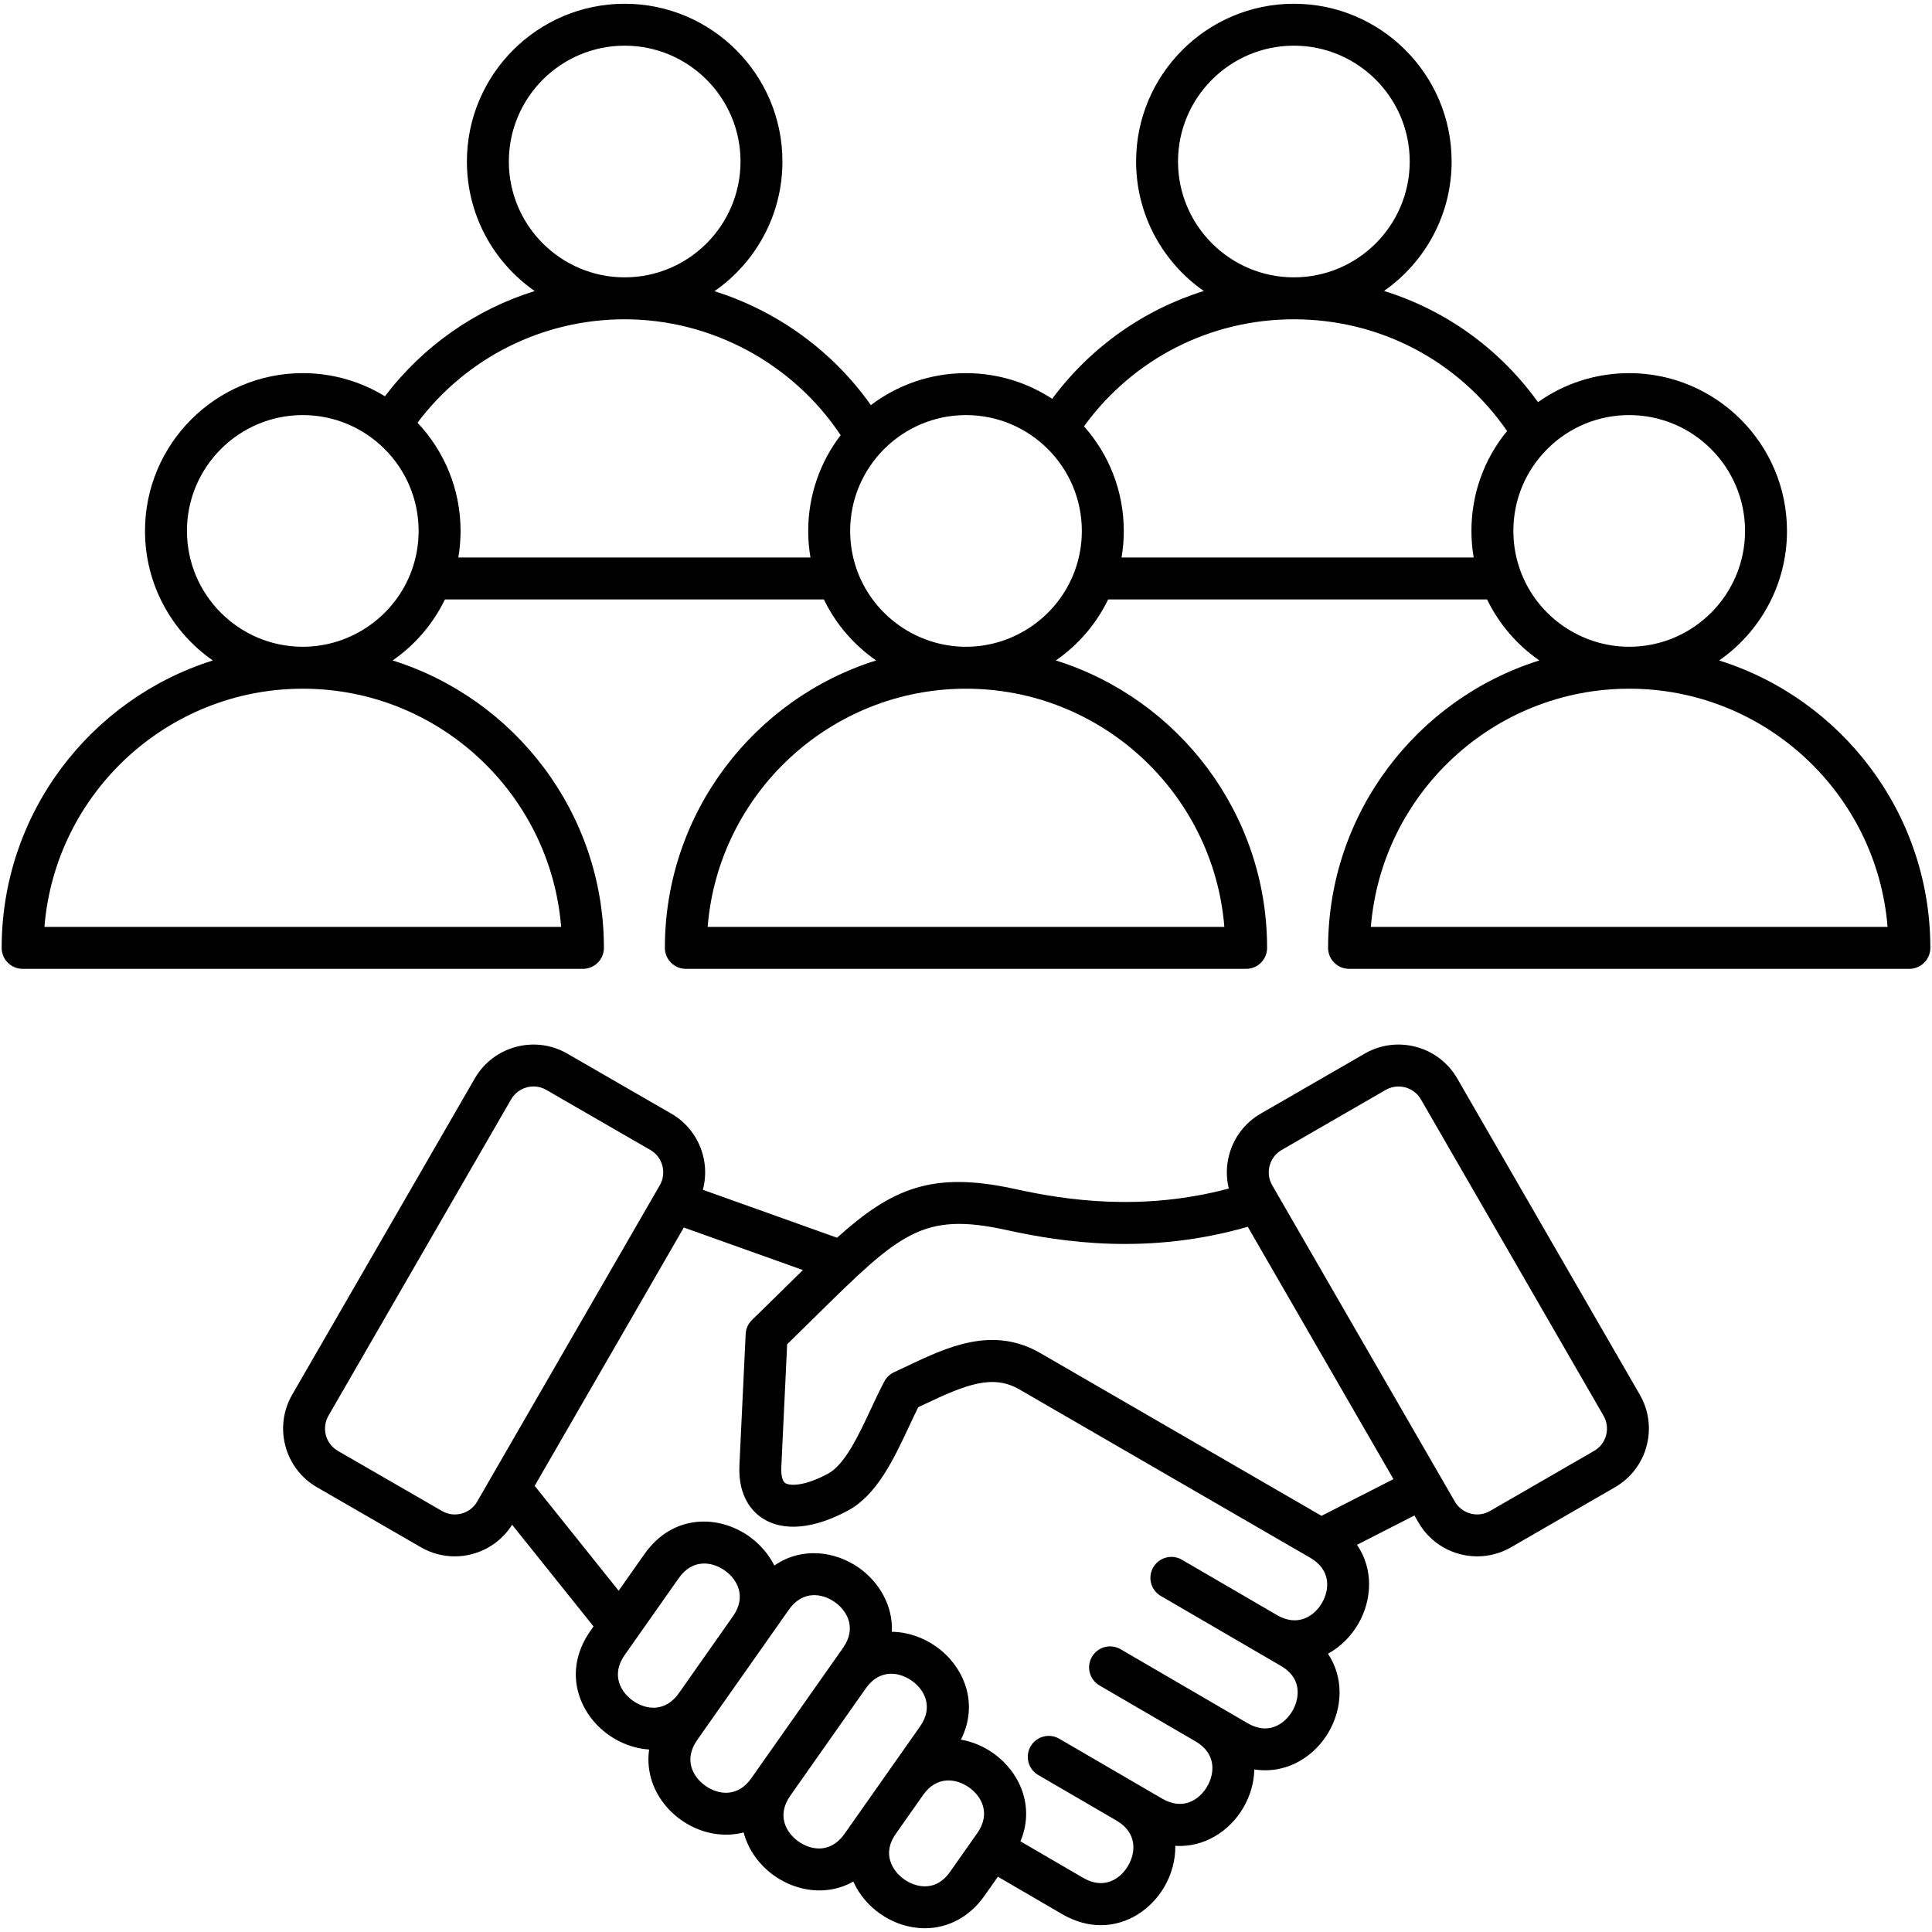 <svg width="72" height="72" viewBox="0 0 72 72" fill="none" xmlns="http://www.w3.org/2000/svg">
<path d="M54.305 40.188C53.609 38.984 52.063 38.57 50.859 39.265L46.98 41.504C46.399 41.84 45.982 42.385 45.807 43.037C45.695 43.456 45.693 43.886 45.794 44.294C42.552 45.156 39.73 44.729 37.837 44.313C34.74 43.631 33.243 44.287 31.194 46.126L26.194 44.34C26.306 43.918 26.31 43.471 26.193 43.037C26.018 42.385 25.602 41.84 25.02 41.504L21.141 39.265C19.937 38.57 18.391 38.984 17.695 40.188L10.888 51.978C10.193 53.183 10.607 54.729 11.812 55.425L15.69 57.664C16.086 57.893 16.52 58.001 16.947 58.001C17.789 58.001 18.609 57.579 19.085 56.823L22.119 60.612L22.004 60.777C20.953 62.271 21.554 63.862 22.691 64.662C23.131 64.971 23.654 65.165 24.192 65.2C24.145 65.522 24.159 65.849 24.235 66.168C24.393 66.827 24.804 67.418 25.392 67.831C25.979 68.245 26.674 68.43 27.348 68.357C27.472 68.344 27.594 68.321 27.713 68.29C27.886 68.947 28.311 69.52 28.861 69.907C29.697 70.496 30.838 70.666 31.802 70.121C31.807 70.133 31.812 70.144 31.817 70.156C32.252 71.092 33.197 71.757 34.225 71.849C34.306 71.856 34.387 71.86 34.467 71.86C35.342 71.86 36.141 71.429 36.687 70.652L37.189 69.94L39.581 71.333C40.075 71.62 40.564 71.746 41.025 71.746C42.037 71.746 42.911 71.141 43.392 70.316C43.66 69.856 43.808 69.323 43.8 68.789C44.883 68.859 45.83 68.235 46.337 67.364C46.588 66.934 46.734 66.441 46.745 65.942C47.329 66.032 47.914 65.927 48.441 65.625C49.337 65.113 49.918 64.114 49.922 63.082C49.924 62.552 49.773 62.056 49.49 61.63C49.958 61.373 50.348 60.981 50.616 60.521C51.13 59.637 51.199 58.485 50.571 57.571L52.712 56.478L52.863 56.74C53.33 57.549 54.18 58.001 55.053 58.001C55.48 58.001 55.913 57.892 56.31 57.664L60.188 55.424C61.393 54.729 61.807 53.183 61.112 51.978L54.305 40.188ZM16.471 56.31L12.593 54.071C12.134 53.806 11.976 53.218 12.241 52.759L19.048 40.969C19.226 40.662 19.549 40.489 19.881 40.489C20.044 40.489 20.209 40.531 20.36 40.618L24.238 42.857C24.459 42.984 24.617 43.192 24.684 43.441C24.75 43.69 24.717 43.948 24.59 44.169L17.783 55.959C17.518 56.418 16.93 56.576 16.471 56.31ZM23.59 63.384C23.124 63.056 22.764 62.412 23.281 61.676L25.296 58.812C25.813 58.077 26.541 58.198 27.007 58.525C27.472 58.852 27.832 59.494 27.319 60.228L26.414 61.515C26.414 61.515 26.414 61.515 26.414 61.515L25.302 63.097C25.302 63.097 25.301 63.097 25.301 63.097C24.784 63.833 24.056 63.712 23.59 63.384ZM28.002 66.267C27.484 67.003 26.757 66.882 26.291 66.553C25.825 66.226 25.464 65.582 25.982 64.846L26.579 63.996C26.579 63.996 26.579 63.996 26.579 63.996L27.692 62.414L27.692 62.414L28.596 61.13C28.596 61.129 28.597 61.127 28.598 61.126L29.397 59.991C29.915 59.255 30.642 59.376 31.108 59.704C31.574 60.032 31.935 60.676 31.417 61.412L30.989 62.02C30.989 62.02 30.989 62.02 30.989 62.02L30.989 62.02L28.173 66.023L28.002 66.267ZM31.472 68.343C30.954 69.079 30.226 68.957 29.76 68.629C29.294 68.302 28.934 67.658 29.451 66.922L32.267 62.919C32.267 62.919 32.267 62.919 32.267 62.919L32.268 62.918C32.786 62.184 33.513 62.306 33.978 62.634C34.444 62.962 34.804 63.605 34.287 64.341L33.123 65.995C33.123 65.996 33.122 65.997 33.122 65.998L32.112 67.433L31.472 68.343ZM35.409 69.753C35.132 70.149 34.78 70.33 34.364 70.293C33.897 70.251 33.432 69.924 33.235 69.498C33.059 69.12 33.111 68.728 33.389 68.333C33.389 68.332 33.389 68.332 33.39 68.332L34.399 66.897C34.399 66.897 34.399 66.897 34.399 66.896L34.4 66.895C34.918 66.161 35.645 66.282 36.111 66.61C36.577 66.938 36.937 67.582 36.419 68.317L35.409 69.753ZM49.266 59.736C48.98 60.228 48.369 60.642 47.592 60.191L44.047 58.127C43.674 57.91 43.196 58.036 42.979 58.409C42.761 58.782 42.888 59.26 43.261 59.477L46.806 61.541C46.806 61.541 46.807 61.542 46.807 61.542L47.733 62.081C48.151 62.324 48.361 62.659 48.36 63.076C48.358 63.546 48.072 64.036 47.665 64.27C47.303 64.477 46.908 64.459 46.49 64.216L45.342 63.547C45.342 63.547 45.342 63.547 45.342 63.547L41.762 61.462C41.389 61.245 40.911 61.372 40.694 61.745C40.476 62.117 40.603 62.596 40.976 62.813L44.556 64.897C44.556 64.897 44.556 64.897 44.556 64.897C45.333 65.35 45.274 66.086 44.987 66.578C44.701 67.07 44.09 67.484 43.312 67.031L42.397 66.498L39.477 64.798C39.104 64.581 38.626 64.707 38.409 65.08C38.192 65.453 38.318 65.931 38.691 66.149L41.611 67.849C41.612 67.849 41.612 67.849 41.612 67.85C42.388 68.303 42.329 69.038 42.042 69.529C41.756 70.022 41.145 70.436 40.368 69.983L38.029 68.621C38.579 67.317 37.997 66.026 37.01 65.332C36.653 65.082 36.241 64.906 35.811 64.831C36.501 63.464 35.911 62.083 34.877 61.356C34.4 61.02 33.823 60.82 33.237 60.812C33.283 59.841 32.764 58.959 32.008 58.426C31.11 57.795 29.861 57.644 28.858 58.344C28.639 57.907 28.305 57.528 27.905 57.247C26.769 56.449 25.068 56.421 24.018 57.914L23.056 59.282L19.926 55.373L25.484 45.746L29.922 47.331C29.718 47.53 29.508 47.738 29.288 47.954C28.901 48.335 28.483 48.747 28.026 49.19C27.883 49.328 27.798 49.516 27.789 49.714L27.556 54.603C27.499 55.819 28.083 56.374 28.437 56.596C29.213 57.084 30.339 56.976 31.607 56.291C32.683 55.71 33.315 54.361 33.872 53.172C33.991 52.915 34.106 52.67 34.221 52.442C34.303 52.403 34.386 52.364 34.468 52.325C35.993 51.601 36.991 51.203 37.987 51.778L48.833 58.056C49.61 58.508 49.552 59.244 49.266 59.736ZM49.249 56.491L38.769 50.425C36.99 49.398 35.294 50.203 33.798 50.913C33.639 50.988 33.48 51.064 33.321 51.138C33.166 51.209 33.038 51.33 32.958 51.48C32.786 51.804 32.618 52.163 32.456 52.509C32.002 53.48 31.487 54.58 30.864 54.916C29.943 55.413 29.418 55.367 29.269 55.273C29.111 55.174 29.11 54.823 29.117 54.676L29.335 50.096C29.709 49.731 30.058 49.389 30.384 49.067C33.52 45.978 34.362 45.148 37.501 45.838C39.618 46.304 42.808 46.78 46.501 45.719L51.93 55.123L49.249 56.491ZM59.407 54.071L55.529 56.31C55.07 56.575 54.482 56.417 54.217 55.959L47.41 44.169C47.283 43.949 47.249 43.69 47.316 43.441C47.383 43.192 47.541 42.984 47.762 42.857L51.64 40.618C51.791 40.531 51.956 40.49 52.119 40.49C52.451 40.49 52.774 40.662 52.952 40.969L59.759 52.76C60.024 53.218 59.866 53.806 59.407 54.071ZM64.068 24.614C65.595 23.551 66.596 21.783 66.596 19.786C66.596 16.544 63.958 13.906 60.716 13.906C59.483 13.906 58.304 14.285 57.317 14.987C55.88 12.99 53.869 11.554 51.578 10.843C53.1 9.779 54.098 8.014 54.098 6.019C54.098 2.777 51.461 0.14 48.219 0.14C44.977 0.14 42.339 2.777 42.339 6.019C42.339 8.015 43.338 9.781 44.862 10.845C42.622 11.543 40.644 12.935 39.212 14.863C38.288 14.259 37.184 13.906 36 13.906C34.67 13.906 33.441 14.351 32.455 15.098C31.023 13.07 28.958 11.585 26.626 10.852C28.156 9.789 29.159 8.019 29.159 6.019C29.159 2.777 26.522 0.14 23.279 0.14C20.038 0.14 17.4 2.777 17.4 6.019C17.4 8.016 18.4 9.783 19.926 10.846C17.724 11.534 15.771 12.891 14.345 14.768C13.453 14.222 12.405 13.906 11.284 13.906C8.042 13.906 5.404 16.544 5.404 19.786C5.404 21.784 6.405 23.552 7.932 24.614C3.377 26.043 0.062 30.304 0.062 35.325C0.062 35.756 0.412 36.106 0.844 36.106H21.724C22.156 36.106 22.506 35.756 22.506 35.325C22.506 30.303 19.189 26.041 14.632 24.613C15.455 24.043 16.134 23.265 16.581 22.339H30.703C31.15 23.264 31.829 24.043 32.651 24.613C28.094 26.041 24.778 30.303 24.778 35.325C24.778 35.756 25.128 36.106 25.56 36.106H46.44C46.872 36.106 47.221 35.756 47.221 35.325C47.221 30.303 43.906 26.041 39.348 24.613C40.171 24.043 40.85 23.265 41.297 22.339H55.419C55.866 23.264 56.545 24.043 57.367 24.613C52.81 26.041 49.494 30.303 49.494 35.325C49.494 35.756 49.844 36.106 50.276 36.106H71.156C71.588 36.106 71.938 35.756 71.938 35.325C71.938 30.304 68.623 26.043 64.068 24.614ZM18.963 6.019C18.963 3.639 20.899 1.702 23.28 1.702C25.66 1.702 27.597 3.639 27.597 6.019C27.597 8.4 25.66 10.336 23.28 10.336C20.899 10.336 18.963 8.4 18.963 6.019ZM20.912 34.543H1.656C2.055 29.581 6.221 25.666 11.284 25.666C16.347 25.666 20.513 29.581 20.912 34.543ZM15.333 21.286C14.709 22.971 13.081 24.103 11.284 24.103C8.903 24.103 6.967 22.166 6.967 19.786C6.967 17.405 8.903 15.469 11.284 15.469C13.664 15.469 15.601 17.405 15.601 19.786C15.601 20.302 15.511 20.807 15.333 21.286ZM30.12 19.786C30.12 20.12 30.148 20.451 30.204 20.777H17.081C17.136 20.451 17.164 20.12 17.164 19.786C17.164 18.227 16.554 16.807 15.559 15.753C17.382 13.328 20.223 11.899 23.28 11.899C26.512 11.899 29.547 13.541 31.329 16.218C30.571 17.208 30.12 18.445 30.12 19.786ZM45.628 34.543H26.372C26.771 29.581 30.937 25.666 36 25.666C41.063 25.666 45.229 29.581 45.628 34.543ZM40.049 21.286C39.425 22.971 37.797 24.103 36 24.103C34.203 24.103 32.575 22.971 31.952 21.29L31.937 21.249C31.768 20.78 31.683 20.288 31.683 19.786C31.683 17.405 33.62 15.469 36 15.469C38.38 15.469 40.317 17.405 40.317 19.786C40.317 20.302 40.227 20.807 40.049 21.286ZM43.901 6.019C43.901 3.639 45.838 1.702 48.219 1.702C50.599 1.702 52.536 3.639 52.536 6.019C52.536 8.4 50.599 10.336 48.219 10.336C45.838 10.336 43.901 8.4 43.901 6.019ZM54.836 19.786C54.836 20.12 54.864 20.451 54.92 20.777H41.797C41.852 20.451 41.88 20.12 41.88 19.786C41.88 18.292 41.32 16.926 40.398 15.888C42.216 13.379 45.096 11.899 48.219 11.899C51.428 11.899 54.357 13.445 56.164 16.063C55.304 17.111 54.836 18.411 54.836 19.786ZM56.668 21.291L56.653 21.249C56.484 20.78 56.399 20.288 56.399 19.786C56.399 18.617 56.859 17.522 57.694 16.703C58.506 15.907 59.579 15.469 60.716 15.469C63.096 15.469 65.033 17.406 65.033 19.786C65.033 22.166 63.096 24.103 60.716 24.103C58.918 24.103 57.291 22.971 56.668 21.291ZM51.088 34.543C51.487 29.581 55.653 25.666 60.716 25.666C65.779 25.666 69.945 29.581 70.344 34.543H51.088Z" fill="black"/>
</svg>
